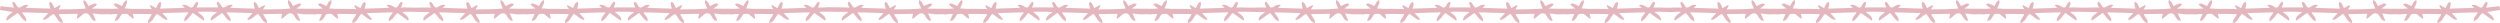 <svg xmlns="http://www.w3.org/2000/svg" width="1852.46" height="17.159" viewBox="0 0 1852.46 17.159">
  <g id="Group_554" data-name="Group 554" transform="translate(0 -4478.511)">
    <g id="Group_551" data-name="Group 551">
      <g id="Group_549" data-name="Group 549" transform="translate(294.704 4451.819) rotate(90)">
        <g id="Group_547" data-name="Group 547" transform="translate(26.692 -12.756)">
          <path id="Path_662" data-name="Path 662" d="M37.325,62.037c-.027-.535-.054-1.07-.078-1.6l-.1-.006c-.153-1.465-.3-2.958-.463-4.5,1.883.847,3.507,1.579,5.287,2.376.4-2.052-.859-2.657-1.8-3.424a9.8,9.8,0,0,0-1.543-.933c-2.433-1.319-2.768-3.686-.857-5.844.972-1.093,1.868-2.257,2.8-3.386l-.449-.609c-.974.23-1.95.458-3.183.747.063-4.662.128-9.287.195-14.028,2.457.589,3.86,3.065,6.712,2.787-1.033-3.731-4.758-4.331-6.848-6.646,1.265-2.622,3.937-4.4,4.444-7.361-.213-.2-.422-.393-.634-.59-1.362,1.218-2.724,2.434-4.441,3.971-.185-6.528-.363-12.807-.55-19.346,2.393.918,3.653,3.519,6.642,2.937-1.2-3.031-4.2-4.091-6.18-6.329l5.688-7.906c-.2-.156-.405-.317-.607-.477-2.855.177-3.863,2.813-5.82,4.859-.51-3.351.44-18.964,0-22.021a9.12,9.12,0,0,0-2.328,0c.017,3.414-1.235,19.454-.858,22.884a25.71,25.71,0,0,0-3.009-1.152c-.4-.1-.908.251-1.368.4.177.4.246.927.547,1.182A14.442,14.442,0,0,0,30.842-.391c1.489.832,1.914,1.7.88,3.35C30.822,4.4,29.785,6,30.48,8.31l2.028-2c.2,6.166.386,12.126.584,18.294a26.2,26.2,0,0,0-3.3-.847,4.944,4.944,0,0,0-1.767.464c.373.554.628,1.3,1.143,1.624a35.086,35.086,0,0,0,3.56,1.751l-2.274,4.072.659.513c.736-.451,1.472-.9,2.55-1.568-.081,6.783-.023,13.354-.666,20.251a41.9,41.9,0,0,0-4.215-1.727,6.055,6.055,0,0,0-2.093.157A7.4,7.4,0,0,0,28,51.027a31.042,31.042,0,0,0,3.228,1.819,36.659,36.659,0,0,0-1.893,4.109c-.2.615.2,1.427.328,2.154a9.241,9.241,0,0,0,1.573-1.188,26.62,26.62,0,0,0,1.749-2.631c.381,3.436,1.16,11.581,1.512,14.762" transform="translate(-26.692 12.756)" fill="#e4b6be"/>
          <path id="Path_663" data-name="Path 663" d="M36.69,140.681c-.111.915.736,26.437.635,27.363-.027.535-.054,1.07-.078,1.6l-.1.007c-.153,1.465-.3,2.958-.463,4.5,1.883-.847,3.507-1.579,5.287-2.376.4,2.052-.859,2.657-1.8,3.424a9.8,9.8,0,0,1-1.543.933c-2.433,1.319-2.768,3.687-.857,5.844.972,1.093,1.868,2.257,2.8,3.386l-.449.609c-.974-.23-1.95-.458-3.183-.747.063,4.662.128,9.287.195,14.028,2.457-.589,3.86-3.065,6.712-2.787C42.817,200.2,39.093,200.8,37,203.116c1.265,2.622,3.937,4.4,4.444,7.361-.213.2-.422.394-.634.589-1.362-1.216-2.724-2.433-4.441-3.97-.185,6.527-.363,12.807-.55,19.345,2.393-.918,3.653-3.519,6.642-2.937-1.2,3.031-4.2,4.091-6.18,6.33l5.688,7.905c-.2.157-.405.318-.607.477-2.855-.177-3.863-2.813-5.82-4.859-.51,3.351-.987,6.423-1.428,9.48-.964-.046-.747,6.85-1.688,6.605.389-3.219-.448-13.519-.07-16.949a25.756,25.756,0,0,1-3.009,1.152c-.4.1-.908-.251-1.368-.4.177-.4.246-.927.547-1.182a14.459,14.459,0,0,1,2.312-1.593c1.489-.832,1.914-1.7.88-3.35-.9-1.436-1.938-3.039-1.243-5.351l2.028,2c.2-6.167.386-12.126.584-18.294a26.25,26.25,0,0,1-3.3.847,4.938,4.938,0,0,1-1.767-.464c.373-.554.628-1.3,1.143-1.624a35.022,35.022,0,0,1,3.56-1.751l-2.274-4.072.659-.513c.736.451,1.472.9,2.55,1.567-.081-6.783-.023-13.354-.666-20.251a41.762,41.762,0,0,1-4.215,1.727,6.055,6.055,0,0,1-2.093-.157A7.393,7.393,0,0,1,28,179.054a30.988,30.988,0,0,1,3.228-1.82,36.655,36.655,0,0,1-1.893-4.109c-.2-.616.2-1.427.328-2.154a9.256,9.256,0,0,1,1.573,1.188,26.633,26.633,0,0,1,1.749,2.631c.381-3.436.114-42.082.466-45.264" transform="translate(-26.692 -86.848)" fill="#e4b6be"/>
        </g>
        <g id="Group_548" data-name="Group 548" transform="translate(26.692 132.481)">
          <path id="Path_664" data-name="Path 664" d="M37.325,552.461c-.027-.535-.054-1.07-.078-1.6l-.1-.006c-.153-1.464-.3-2.958-.463-4.5,1.883.847,3.507,1.58,5.287,2.376.4-2.051-.859-2.656-1.8-3.424a9.8,9.8,0,0,0-1.543-.933c-2.433-1.319-2.768-3.686-.857-5.844.972-1.093,1.868-2.258,2.8-3.386l-.449-.609c-.974.23-1.95.458-3.183.747.063-4.662.128-9.287.195-14.028,2.457.59,3.86,3.065,6.712,2.787-1.033-3.731-4.758-4.331-6.848-6.647,1.265-2.622,3.937-4.4,4.444-7.361-.213-.2-.422-.394-.634-.589-1.362,1.217-2.724,2.433-4.441,3.971-.185-6.527-.363-12.807-.55-19.345,2.393.918,3.653,3.519,6.642,2.937-1.2-3.031-4.2-4.091-6.18-6.329l5.688-7.906c-.2-.157-.405-.317-.607-.476-2.855.177-3.863,2.813-5.82,4.859-.51-3.351.166-12.656-.275-15.714a14.46,14.46,0,0,0-2.911.407c.389,3.219-.377,12.741,0,16.17a25.825,25.825,0,0,0-3.009-1.152c-.4-.1-.908.251-1.368.4.177.4.246.926.547,1.182a14.439,14.439,0,0,0,2.312,1.593c1.489.832,1.914,1.7.88,3.35-.9,1.437-1.938,3.039-1.243,5.351l2.028-2c.2,6.167.386,12.126.584,18.294a26.14,26.14,0,0,0-3.3-.847,4.937,4.937,0,0,0-1.767.463c.373.554.628,1.3,1.143,1.624a35.134,35.134,0,0,0,3.56,1.751l-2.274,4.072.659.513c.736-.451,1.472-.9,2.55-1.567-.081,6.782-.023,13.354-.666,20.251a41.693,41.693,0,0,0-4.215-1.727,6.062,6.062,0,0,0-2.093.157A7.4,7.4,0,0,0,28,541.451a30.991,30.991,0,0,0,3.228,1.82,36.606,36.606,0,0,0-1.893,4.109c-.2.615.2,1.427.328,2.153a9.222,9.222,0,0,0,1.573-1.187,26.662,26.662,0,0,0,1.749-2.631c.381,3.436,1.16,11.581,1.512,14.762" transform="translate(-26.692 -471.435)" fill="#e4b6be"/>
          <path id="Path_665" data-name="Path 665" d="M36.69,645.654c-.111.915.736,26.436.635,27.363-.027.535-.054,1.07-.078,1.6l-.1.006c-.153,1.465-.3,2.958-.463,4.5,1.883-.847,3.507-1.579,5.287-2.375.4,2.051-.859,2.656-1.8,3.424a9.807,9.807,0,0,1-1.543.933c-2.433,1.319-2.768,3.686-.857,5.844.972,1.093,1.868,2.258,2.8,3.386l-.449.609c-.974-.23-1.95-.458-3.183-.747.063,4.662.128,9.287.195,14.029,2.457-.589,3.86-3.065,6.712-2.787-1.033,3.731-4.758,4.331-6.848,6.647,1.265,2.621,3.937,4.4,4.444,7.36-.213.2-.422.394-.634.589-1.362-1.217-2.724-2.433-4.441-3.971-.185,6.527-.363,12.807-.55,19.346,2.393-.918,3.653-3.52,6.642-2.937-1.2,3.031-4.2,4.091-6.18,6.329l5.688,7.906c-.2.157-.405.317-.607.477-2.855-.177-3.863-2.813-5.82-4.859-.51,3.351-.987,6.423-1.428,9.481a14.11,14.11,0,0,1-2.866-.445c.389-3.219.731-6.47,1.108-9.9a25.653,25.653,0,0,1-3.009,1.152c-.4.1-.908-.251-1.368-.4.177-.4.246-.926.547-1.182a14.459,14.459,0,0,1,2.312-1.593c1.489-.832,1.914-1.7.88-3.35-.9-1.436-1.938-3.039-1.243-5.351l2.028,2c.2-6.166.386-12.126.584-18.293a26.191,26.191,0,0,1-3.3.847,4.944,4.944,0,0,1-1.767-.464c.373-.554.628-1.3,1.143-1.624a35.1,35.1,0,0,1,3.56-1.751l-2.274-4.072.659-.513c.736.451,1.472.9,2.55,1.567-.081-6.782-.023-13.354-.666-20.251a41.765,41.765,0,0,1-4.215,1.727,6.055,6.055,0,0,1-2.093-.157A7.407,7.407,0,0,1,28,684.026a31.035,31.035,0,0,1,3.228-1.819,36.661,36.661,0,0,1-1.893-4.109c-.2-.615.2-1.427.328-2.154a9.253,9.253,0,0,1,1.573,1.187,26.78,26.78,0,0,1,1.749,2.631c.381-3.436.114-42.081.466-45.263" transform="translate(-26.692 -585.587)" fill="#e4b6be"/>
        </g>
      </g>
      <g id="Group_550" data-name="Group 550" transform="translate(603.704 4451.819) rotate(90)">
        <g id="Group_547-2" data-name="Group 547" transform="translate(26.692 -12.756)">
          <path id="Path_662-2" data-name="Path 662" d="M37.325,62.037c-.027-.535-.054-1.07-.078-1.6l-.1-.006c-.153-1.465-.3-2.958-.463-4.5,1.883.847,3.507,1.579,5.287,2.376.4-2.052-.859-2.657-1.8-3.424a9.8,9.8,0,0,0-1.543-.933c-2.433-1.319-2.768-3.686-.857-5.844.972-1.093,1.868-2.257,2.8-3.386l-.449-.609c-.974.23-1.95.458-3.183.747.063-4.662.128-9.287.195-14.028,2.457.589,3.86,3.065,6.712,2.787-1.033-3.731-4.758-4.331-6.848-6.646,1.265-2.622,3.937-4.4,4.444-7.361-.213-.2-.422-.393-.634-.59-1.362,1.218-2.724,2.434-4.441,3.971-.185-6.528-.363-12.807-.55-19.346,2.393.918,3.653,3.519,6.642,2.937-1.2-3.031-4.2-4.091-6.18-6.329l5.688-7.906c-.2-.156-.405-.317-.607-.477-2.855.177-3.863,2.813-5.82,4.859-.51-3.351.1-17.433-.338-20.49-.964.046-1.578-2.775-2.518-2.531.156,1.294-.189,4.634-.329,8.94-.186,5.686-.225,12.893,0,14.944a25.71,25.71,0,0,0-3.009-1.152c-.4-.1-.908.251-1.368.4.177.4.246.927.547,1.182A14.442,14.442,0,0,0,30.842-.391c1.489.832,1.914,1.7.88,3.35C30.822,4.4,29.785,6,30.48,8.31l2.028-2c.2,6.166.386,12.126.584,18.294a26.2,26.2,0,0,0-3.3-.847,4.944,4.944,0,0,0-1.767.464c.373.554.628,1.3,1.143,1.624a35.086,35.086,0,0,0,3.56,1.751l-2.274,4.072.659.513c.736-.451,1.472-.9,2.55-1.568-.081,6.783-.023,13.354-.666,20.251a41.9,41.9,0,0,0-4.215-1.727,6.055,6.055,0,0,0-2.093.157A7.4,7.4,0,0,0,28,51.027a31.042,31.042,0,0,0,3.228,1.819,36.659,36.659,0,0,0-1.893,4.109c-.2.615.2,1.427.328,2.154a9.241,9.241,0,0,0,1.573-1.188,26.62,26.62,0,0,0,1.749-2.631c.381,3.436,1.16,11.581,1.512,14.762" transform="translate(-26.692 12.756)" fill="#e4b6be"/>
          <path id="Path_663-2" data-name="Path 663" d="M36.69,140.681c-.111.915.736,26.437.635,27.363-.027.535-.054,1.07-.078,1.6l-.1.007c-.153,1.465-.3,2.958-.463,4.5,1.883-.847,3.507-1.579,5.287-2.376.4,2.052-.859,2.657-1.8,3.424a9.8,9.8,0,0,1-1.543.933c-2.433,1.319-2.768,3.687-.857,5.844.972,1.093,1.868,2.257,2.8,3.386l-.449.609c-.974-.23-1.95-.458-3.183-.747.063,4.662.128,9.287.195,14.028,2.457-.589,3.86-3.065,6.712-2.787C42.817,200.2,39.093,200.8,37,203.116c1.265,2.622,3.937,4.4,4.444,7.361-.213.2-.422.394-.634.589-1.362-1.216-2.724-2.433-4.441-3.97-.185,6.527-.363,12.807-.55,19.345,2.393-.918,3.653-3.519,6.642-2.937-1.2,3.031-4.2,4.091-6.18,6.33l5.688,7.905c-.2.157-.405.318-.607.477-2.855-.177-3.863-2.813-5.82-4.859-.51,3.351-.987,6.423-1.428,9.48-.964-.046-.747,6.85-1.688,6.605.389-3.219-.448-13.519-.07-16.949a25.756,25.756,0,0,1-3.009,1.152c-.4.1-.908-.251-1.368-.4.177-.4.246-.927.547-1.182a14.459,14.459,0,0,1,2.312-1.593c1.489-.832,1.914-1.7.88-3.35-.9-1.436-1.938-3.039-1.243-5.351l2.028,2c.2-6.167.386-12.126.584-18.294a26.25,26.25,0,0,1-3.3.847,4.938,4.938,0,0,1-1.767-.464c.373-.554.628-1.3,1.143-1.624a35.022,35.022,0,0,1,3.56-1.751l-2.274-4.072.659-.513c.736.451,1.472.9,2.55,1.567-.081-6.783-.023-13.354-.666-20.251a41.762,41.762,0,0,1-4.215,1.727,6.055,6.055,0,0,1-2.093-.157A7.393,7.393,0,0,1,28,179.054a30.988,30.988,0,0,1,3.228-1.82,36.655,36.655,0,0,1-1.893-4.109c-.2-.616.2-1.427.328-2.154a9.256,9.256,0,0,1,1.573,1.188,26.633,26.633,0,0,1,1.749,2.631c.381-3.436.114-42.082.466-45.264" transform="translate(-26.692 -86.848)" fill="#e4b6be"/>
        </g>
        <g id="Group_548-2" data-name="Group 548" transform="translate(26.692 132.481)">
          <path id="Path_664-2" data-name="Path 664" d="M37.325,552.461c-.027-.535-.054-1.07-.078-1.6l-.1-.006c-.153-1.464-.3-2.958-.463-4.5,1.883.847,3.507,1.58,5.287,2.376.4-2.051-.859-2.656-1.8-3.424a9.8,9.8,0,0,0-1.543-.933c-2.433-1.319-2.768-3.686-.857-5.844.972-1.093,1.868-2.258,2.8-3.386l-.449-.609c-.974.23-1.95.458-3.183.747.063-4.662.128-9.287.195-14.028,2.457.59,3.86,3.065,6.712,2.787-1.033-3.731-4.758-4.331-6.848-6.647,1.265-2.622,3.937-4.4,4.444-7.361-.213-.2-.422-.394-.634-.589-1.362,1.217-2.724,2.433-4.441,3.971-.185-6.527-.363-12.807-.55-19.345,2.393.918,3.653,3.519,6.642,2.937-1.2-3.031-4.2-4.091-6.18-6.329l5.688-7.906c-.2-.157-.405-.317-.607-.476-2.855.177-3.863,2.813-5.82,4.859-.51-3.351.166-12.656-.275-15.714a14.46,14.46,0,0,0-2.911.407c.389,3.219-.377,12.741,0,16.17a25.825,25.825,0,0,0-3.009-1.152c-.4-.1-.908.251-1.368.4.177.4.246.926.547,1.182a14.439,14.439,0,0,0,2.312,1.593c1.489.832,1.914,1.7.88,3.35-.9,1.437-1.938,3.039-1.243,5.351l2.028-2c.2,6.167.386,12.126.584,18.294a26.14,26.14,0,0,0-3.3-.847,4.937,4.937,0,0,0-1.767.463c.373.554.628,1.3,1.143,1.624a35.134,35.134,0,0,0,3.56,1.751l-2.274,4.072.659.513c.736-.451,1.472-.9,2.55-1.567-.081,6.782-.023,13.354-.666,20.251a41.693,41.693,0,0,0-4.215-1.727,6.062,6.062,0,0,0-2.093.157A7.4,7.4,0,0,0,28,541.451a30.991,30.991,0,0,0,3.228,1.82,36.606,36.606,0,0,0-1.893,4.109c-.2.615.2,1.427.328,2.153a9.222,9.222,0,0,0,1.573-1.187,26.662,26.662,0,0,0,1.749-2.631c.381,3.436,1.16,11.581,1.512,14.762" transform="translate(-26.692 -471.435)" fill="#e4b6be"/>
          <path id="Path_665-2" data-name="Path 665" d="M36.69,645.654c-.111.915.736,26.436.635,27.363-.027.535-.054,1.07-.078,1.6l-.1.006c-.153,1.465-.3,2.958-.463,4.5,1.883-.847,3.507-1.579,5.287-2.375.4,2.051-.859,2.656-1.8,3.424a9.807,9.807,0,0,1-1.543.933c-2.433,1.319-2.768,3.686-.857,5.844.972,1.093,1.868,2.258,2.8,3.386l-.449.609c-.974-.23-1.95-.458-3.183-.747.063,4.662.128,9.287.195,14.029,2.457-.589,3.86-3.065,6.712-2.787-1.033,3.731-4.758,4.331-6.848,6.647,1.265,2.621,3.937,4.4,4.444,7.36-.213.2-.422.394-.634.589-1.362-1.217-2.724-2.433-4.441-3.971-.185,6.527-.363,12.807-.55,19.346,2.393-.918,3.653-3.52,6.642-2.937-1.2,3.031-4.2,4.091-6.18,6.329l5.688,7.906c-.2.157-.405.317-.607.477-2.855-.177-3.863-2.813-5.82-4.859-.51,3.351-.987,6.423-1.428,9.481-.964-.047-.818,10.245-1.758,10,.389-3.219-.377-16.916,0-20.345a25.653,25.653,0,0,1-3.009,1.152c-.4.1-.908-.251-1.368-.4.177-.4.246-.926.547-1.182a14.459,14.459,0,0,1,2.312-1.593c1.489-.832,1.914-1.7.88-3.35-.9-1.436-1.938-3.039-1.243-5.351l2.028,2c.2-6.166.386-12.126.584-18.293a26.191,26.191,0,0,1-3.3.847,4.944,4.944,0,0,1-1.767-.464c.373-.554.628-1.3,1.143-1.624a35.1,35.1,0,0,1,3.56-1.751l-2.274-4.072.659-.513c.736.451,1.472.9,2.55,1.567-.081-6.782-.023-13.354-.666-20.251a41.765,41.765,0,0,1-4.215,1.727,6.055,6.055,0,0,1-2.093-.157A7.407,7.407,0,0,1,28,684.026a31.035,31.035,0,0,1,3.228-1.819,36.661,36.661,0,0,1-1.893-4.109c-.2-.615.2-1.427.328-2.154a9.253,9.253,0,0,1,1.573,1.187,26.78,26.78,0,0,1,1.749,2.631c.381-3.436.114-42.081.466-45.263" transform="translate(-26.692 -585.587)" fill="#e4b6be"/>
        </g>
      </g>
    </g>
    <g id="Group_552" data-name="Group 552" transform="translate(619)">
      <g id="Group_549-2" data-name="Group 549" transform="translate(294.704 4451.819) rotate(90)">
        <g id="Group_547-3" data-name="Group 547" transform="translate(26.692 -12.756)">
          <path id="Path_662-3" data-name="Path 662" d="M37.325,62.037c-.027-.535-.054-1.07-.078-1.6l-.1-.006c-.153-1.465-.3-2.958-.463-4.5,1.883.847,3.507,1.579,5.287,2.376.4-2.052-.859-2.657-1.8-3.424a9.8,9.8,0,0,0-1.543-.933c-2.433-1.319-2.768-3.686-.857-5.844.972-1.093,1.868-2.257,2.8-3.386l-.449-.609c-.974.23-1.95.458-3.183.747.063-4.662.128-9.287.195-14.028,2.457.589,3.86,3.065,6.712,2.787-1.033-3.731-4.758-4.331-6.848-6.646,1.265-2.622,3.937-4.4,4.444-7.361-.213-.2-.422-.393-.634-.59-1.362,1.218-2.724,2.434-4.441,3.971-.185-6.528-.363-12.807-.55-19.346,2.393.918,3.653,3.519,6.642,2.937-1.2-3.031-4.2-4.091-6.18-6.329l5.688-7.906c-.2-.156-.405-.317-.607-.477-2.855.177-3.863,2.813-5.82,4.859-.51-3.351.44-18.964,0-22.021a9.12,9.12,0,0,0-2.328,0c.017,3.414-1.235,19.454-.858,22.884a25.71,25.71,0,0,0-3.009-1.152c-.4-.1-.908.251-1.368.4.177.4.246.927.547,1.182A14.442,14.442,0,0,0,30.842-.391c1.489.832,1.914,1.7.88,3.35C30.822,4.4,29.785,6,30.48,8.31l2.028-2c.2,6.166.386,12.126.584,18.294a26.2,26.2,0,0,0-3.3-.847,4.944,4.944,0,0,0-1.767.464c.373.554.628,1.3,1.143,1.624a35.086,35.086,0,0,0,3.56,1.751l-2.274,4.072.659.513c.736-.451,1.472-.9,2.55-1.568-.081,6.783-.023,13.354-.666,20.251a41.9,41.9,0,0,0-4.215-1.727,6.055,6.055,0,0,0-2.093.157A7.4,7.4,0,0,0,28,51.027a31.042,31.042,0,0,0,3.228,1.819,36.659,36.659,0,0,0-1.893,4.109c-.2.615.2,1.427.328,2.154a9.241,9.241,0,0,0,1.573-1.188,26.62,26.62,0,0,0,1.749-2.631c.381,3.436,1.16,11.581,1.512,14.762" transform="translate(-26.692 12.756)" fill="#e4b6be"/>
          <path id="Path_663-3" data-name="Path 663" d="M36.69,140.681c-.111.915.736,26.437.635,27.363-.027.535-.054,1.07-.078,1.6l-.1.007c-.153,1.465-.3,2.958-.463,4.5,1.883-.847,3.507-1.579,5.287-2.376.4,2.052-.859,2.657-1.8,3.424a9.8,9.8,0,0,1-1.543.933c-2.433,1.319-2.768,3.687-.857,5.844.972,1.093,1.868,2.257,2.8,3.386l-.449.609c-.974-.23-1.95-.458-3.183-.747.063,4.662.128,9.287.195,14.028,2.457-.589,3.86-3.065,6.712-2.787C42.817,200.2,39.093,200.8,37,203.116c1.265,2.622,3.937,4.4,4.444,7.361-.213.2-.422.394-.634.589-1.362-1.216-2.724-2.433-4.441-3.97-.185,6.527-.363,12.807-.55,19.345,2.393-.918,3.653-3.519,6.642-2.937-1.2,3.031-4.2,4.091-6.18,6.33l5.688,7.905c-.2.157-.405.318-.607.477-2.855-.177-3.863-2.813-5.82-4.859-.51,3.351-.987,6.423-1.428,9.48-.964-.046-.747,6.85-1.688,6.605.389-3.219-.448-13.519-.07-16.949a25.756,25.756,0,0,1-3.009,1.152c-.4.1-.908-.251-1.368-.4.177-.4.246-.927.547-1.182a14.459,14.459,0,0,1,2.312-1.593c1.489-.832,1.914-1.7.88-3.35-.9-1.436-1.938-3.039-1.243-5.351l2.028,2c.2-6.167.386-12.126.584-18.294a26.25,26.25,0,0,1-3.3.847,4.938,4.938,0,0,1-1.767-.464c.373-.554.628-1.3,1.143-1.624a35.022,35.022,0,0,1,3.56-1.751l-2.274-4.072.659-.513c.736.451,1.472.9,2.55,1.567-.081-6.783-.023-13.354-.666-20.251a41.762,41.762,0,0,1-4.215,1.727,6.055,6.055,0,0,1-2.093-.157A7.393,7.393,0,0,1,28,179.054a30.988,30.988,0,0,1,3.228-1.82,36.655,36.655,0,0,1-1.893-4.109c-.2-.616.2-1.427.328-2.154a9.256,9.256,0,0,1,1.573,1.188,26.633,26.633,0,0,1,1.749,2.631c.381-3.436.114-42.082.466-45.264" transform="translate(-26.692 -86.848)" fill="#e4b6be"/>
        </g>
        <g id="Group_548-3" data-name="Group 548" transform="translate(26.692 132.481)">
          <path id="Path_664-3" data-name="Path 664" d="M37.325,552.461c-.027-.535-.054-1.07-.078-1.6l-.1-.006c-.153-1.464-.3-2.958-.463-4.5,1.883.847,3.507,1.58,5.287,2.376.4-2.051-.859-2.656-1.8-3.424a9.8,9.8,0,0,0-1.543-.933c-2.433-1.319-2.768-3.686-.857-5.844.972-1.093,1.868-2.258,2.8-3.386l-.449-.609c-.974.23-1.95.458-3.183.747.063-4.662.128-9.287.195-14.028,2.457.59,3.86,3.065,6.712,2.787-1.033-3.731-4.758-4.331-6.848-6.647,1.265-2.622,3.937-4.4,4.444-7.361-.213-.2-.422-.394-.634-.589-1.362,1.217-2.724,2.433-4.441,3.971-.185-6.527-.363-12.807-.55-19.345,2.393.918,3.653,3.519,6.642,2.937-1.2-3.031-4.2-4.091-6.18-6.329l5.688-7.906c-.2-.157-.405-.317-.607-.476-2.855.177-3.863,2.813-5.82,4.859-.51-3.351.166-12.656-.275-15.714a14.46,14.46,0,0,0-2.911.407c.389,3.219-.377,12.741,0,16.17a25.825,25.825,0,0,0-3.009-1.152c-.4-.1-.908.251-1.368.4.177.4.246.926.547,1.182a14.439,14.439,0,0,0,2.312,1.593c1.489.832,1.914,1.7.88,3.35-.9,1.437-1.938,3.039-1.243,5.351l2.028-2c.2,6.167.386,12.126.584,18.294a26.14,26.14,0,0,0-3.3-.847,4.937,4.937,0,0,0-1.767.463c.373.554.628,1.3,1.143,1.624a35.134,35.134,0,0,0,3.56,1.751l-2.274,4.072.659.513c.736-.451,1.472-.9,2.55-1.567-.081,6.782-.023,13.354-.666,20.251a41.693,41.693,0,0,0-4.215-1.727,6.062,6.062,0,0,0-2.093.157A7.4,7.4,0,0,0,28,541.451a30.991,30.991,0,0,0,3.228,1.82,36.606,36.606,0,0,0-1.893,4.109c-.2.615.2,1.427.328,2.153a9.222,9.222,0,0,0,1.573-1.187,26.662,26.662,0,0,0,1.749-2.631c.381,3.436,1.16,11.581,1.512,14.762" transform="translate(-26.692 -471.435)" fill="#e4b6be"/>
          <path id="Path_665-3" data-name="Path 665" d="M36.69,645.654c-.111.915.736,26.436.635,27.363-.027.535-.054,1.07-.078,1.6l-.1.006c-.153,1.465-.3,2.958-.463,4.5,1.883-.847,3.507-1.579,5.287-2.375.4,2.051-.859,2.656-1.8,3.424a9.807,9.807,0,0,1-1.543.933c-2.433,1.319-2.768,3.686-.857,5.844.972,1.093,1.868,2.258,2.8,3.386l-.449.609c-.974-.23-1.95-.458-3.183-.747.063,4.662.128,9.287.195,14.029,2.457-.589,3.86-3.065,6.712-2.787-1.033,3.731-4.758,4.331-6.848,6.647,1.265,2.621,3.937,4.4,4.444,7.36-.213.2-.422.394-.634.589-1.362-1.217-2.724-2.433-4.441-3.971-.185,6.527-.363,12.807-.55,19.346,2.393-.918,3.653-3.52,6.642-2.937-1.2,3.031-4.2,4.091-6.18,6.329l5.688,7.906c-.2.157-.405.317-.607.477-2.855-.177-3.863-2.813-5.82-4.859-.51,3.351-.184,9.743-.624,12.8-.964-.047-1.864,3.22-2.8,2.976.389-3.219-.134-13.211.243-16.64a25.653,25.653,0,0,1-3.009,1.152c-.4.1-.908-.251-1.368-.4.177-.4.246-.926.547-1.182a14.459,14.459,0,0,1,2.312-1.593c1.489-.832,1.914-1.7.88-3.35-.9-1.436-1.938-3.039-1.243-5.351l2.028,2c.2-6.166.386-12.126.584-18.293a26.191,26.191,0,0,1-3.3.847,4.944,4.944,0,0,1-1.767-.464c.373-.554.628-1.3,1.143-1.624a35.1,35.1,0,0,1,3.56-1.751l-2.274-4.072.659-.513c.736.451,1.472.9,2.55,1.567-.081-6.782-.023-13.354-.666-20.251a41.765,41.765,0,0,1-4.215,1.727,6.055,6.055,0,0,1-2.093-.157A7.407,7.407,0,0,1,28,684.026a31.035,31.035,0,0,1,3.228-1.819,36.661,36.661,0,0,1-1.893-4.109c-.2-.615.2-1.427.328-2.154a9.253,9.253,0,0,1,1.573,1.187,26.78,26.78,0,0,1,1.749,2.631c.381-3.436.114-42.081.466-45.263" transform="translate(-26.692 -585.587)" fill="#e4b6be"/>
        </g>
      </g>
      <g id="Group_550-2" data-name="Group 550" transform="translate(603.704 4451.819) rotate(90)">
        <g id="Group_547-4" data-name="Group 547" transform="translate(26.692 -12.756)">
          <path id="Path_662-4" data-name="Path 662" d="M37.325,62.037c-.027-.535-.054-1.07-.078-1.6l-.1-.006c-.153-1.465-.3-2.958-.463-4.5,1.883.847,3.507,1.579,5.287,2.376.4-2.052-.859-2.657-1.8-3.424a9.8,9.8,0,0,0-1.543-.933c-2.433-1.319-2.768-3.686-.857-5.844.972-1.093,1.868-2.257,2.8-3.386l-.449-.609c-.974.23-1.95.458-3.183.747.063-4.662.128-9.287.195-14.028,2.457.589,3.86,3.065,6.712,2.787-1.033-3.731-4.758-4.331-6.848-6.646,1.265-2.622,3.937-4.4,4.444-7.361-.213-.2-.422-.393-.634-.59-1.362,1.218-2.724,2.434-4.441,3.971-.185-6.528-.363-12.807-.55-19.346,2.393.918,3.653,3.519,6.642,2.937-1.2-3.031-4.2-4.091-6.18-6.329l5.688-7.906c-.2-.156-.405-.317-.607-.477-2.855.177-3.863,2.813-5.82,4.859-.51-3.351.44-11.466,0-14.522a15.515,15.515,0,0,0-3.039,0c.389,3.219-.524,11.956-.147,15.386a25.71,25.71,0,0,0-3.009-1.152c-.4-.1-.908.251-1.368.4.177.4.246.927.547,1.182A14.442,14.442,0,0,0,30.842-.391c1.489.832,1.914,1.7.88,3.35C30.822,4.4,29.785,6,30.48,8.31l2.028-2c.2,6.166.386,12.126.584,18.294a26.2,26.2,0,0,0-3.3-.847,4.944,4.944,0,0,0-1.767.464c.373.554.628,1.3,1.143,1.624a35.086,35.086,0,0,0,3.56,1.751l-2.274,4.072.659.513c.736-.451,1.472-.9,2.55-1.568-.081,6.783-.023,13.354-.666,20.251a41.9,41.9,0,0,0-4.215-1.727,6.055,6.055,0,0,0-2.093.157A7.4,7.4,0,0,0,28,51.027a31.042,31.042,0,0,0,3.228,1.819,36.659,36.659,0,0,0-1.893,4.109c-.2.615.2,1.427.328,2.154a9.241,9.241,0,0,0,1.573-1.188,26.62,26.62,0,0,0,1.749-2.631c.381,3.436,1.16,11.581,1.512,14.762" transform="translate(-26.692 12.756)" fill="#e4b6be"/>
          <path id="Path_663-4" data-name="Path 663" d="M36.69,140.681c-.111.915.736,26.437.635,27.363-.027.535-.054,1.07-.078,1.6l-.1.007c-.153,1.465-.3,2.958-.463,4.5,1.883-.847,3.507-1.579,5.287-2.376.4,2.052-.859,2.657-1.8,3.424a9.8,9.8,0,0,1-1.543.933c-2.433,1.319-2.768,3.687-.857,5.844.972,1.093,1.868,2.257,2.8,3.386l-.449.609c-.974-.23-1.95-.458-3.183-.747.063,4.662.128,9.287.195,14.028,2.457-.589,3.86-3.065,6.712-2.787C42.817,200.2,39.093,200.8,37,203.116c1.265,2.622,3.937,4.4,4.444,7.361-.213.2-.422.394-.634.589-1.362-1.216-2.724-2.433-4.441-3.97-.185,6.527-.363,12.807-.55,19.345,2.393-.918,3.653-3.519,6.642-2.937-1.2,3.031-4.2,4.091-6.18,6.33l5.688,7.905c-.2.157-.405.318-.607.477-2.855-.177-3.863-2.813-5.82-4.859-.51,3.351-.987,6.423-1.428,9.48-.964-.046-.747,6.85-1.688,6.605.389-3.219-.448-13.519-.07-16.949a25.756,25.756,0,0,1-3.009,1.152c-.4.1-.908-.251-1.368-.4.177-.4.246-.927.547-1.182a14.459,14.459,0,0,1,2.312-1.593c1.489-.832,1.914-1.7.88-3.35-.9-1.436-1.938-3.039-1.243-5.351l2.028,2c.2-6.167.386-12.126.584-18.294a26.25,26.25,0,0,1-3.3.847,4.938,4.938,0,0,1-1.767-.464c.373-.554.628-1.3,1.143-1.624a35.022,35.022,0,0,1,3.56-1.751l-2.274-4.072.659-.513c.736.451,1.472.9,2.55,1.567-.081-6.783-.023-13.354-.666-20.251a41.762,41.762,0,0,1-4.215,1.727,6.055,6.055,0,0,1-2.093-.157A7.393,7.393,0,0,1,28,179.054a30.988,30.988,0,0,1,3.228-1.82,36.655,36.655,0,0,1-1.893-4.109c-.2-.616.2-1.427.328-2.154a9.256,9.256,0,0,1,1.573,1.188,26.633,26.633,0,0,1,1.749,2.631c.381-3.436.114-42.082.466-45.264" transform="translate(-26.692 -86.848)" fill="#e4b6be"/>
        </g>
        <g id="Group_548-4" data-name="Group 548" transform="translate(26.692 132.481)">
          <path id="Path_664-4" data-name="Path 664" d="M37.325,552.461c-.027-.535-.054-1.07-.078-1.6l-.1-.006c-.153-1.464-.3-2.958-.463-4.5,1.883.847,3.507,1.58,5.287,2.376.4-2.051-.859-2.656-1.8-3.424a9.8,9.8,0,0,0-1.543-.933c-2.433-1.319-2.768-3.686-.857-5.844.972-1.093,1.868-2.258,2.8-3.386l-.449-.609c-.974.23-1.95.458-3.183.747.063-4.662.128-9.287.195-14.028,2.457.59,3.86,3.065,6.712,2.787-1.033-3.731-4.758-4.331-6.848-6.647,1.265-2.622,3.937-4.4,4.444-7.361-.213-.2-.422-.394-.634-.589-1.362,1.217-2.724,2.433-4.441,3.971-.185-6.527-.363-12.807-.55-19.345,2.393.918,3.653,3.519,6.642,2.937-1.2-3.031-4.2-4.091-6.18-6.329l5.688-7.906c-.2-.157-.405-.317-.607-.476-2.855.177-3.863,2.813-5.82,4.859-.51-3.351.166-12.656-.275-15.714a14.46,14.46,0,0,0-2.911.407c.389,3.219-.377,12.741,0,16.17a25.825,25.825,0,0,0-3.009-1.152c-.4-.1-.908.251-1.368.4.177.4.246.926.547,1.182a14.439,14.439,0,0,0,2.312,1.593c1.489.832,1.914,1.7.88,3.35-.9,1.437-1.938,3.039-1.243,5.351l2.028-2c.2,6.167.386,12.126.584,18.294a26.14,26.14,0,0,0-3.3-.847,4.937,4.937,0,0,0-1.767.463c.373.554.628,1.3,1.143,1.624a35.134,35.134,0,0,0,3.56,1.751l-2.274,4.072.659.513c.736-.451,1.472-.9,2.55-1.567-.081,6.782-.023,13.354-.666,20.251a41.693,41.693,0,0,0-4.215-1.727,6.062,6.062,0,0,0-2.093.157A7.4,7.4,0,0,0,28,541.451a30.991,30.991,0,0,0,3.228,1.82,36.606,36.606,0,0,0-1.893,4.109c-.2.615.2,1.427.328,2.153a9.222,9.222,0,0,0,1.573-1.187,26.662,26.662,0,0,0,1.749-2.631c.381,3.436,1.16,11.581,1.512,14.762" transform="translate(-26.692 -471.435)" fill="#e4b6be"/>
          <path id="Path_665-4" data-name="Path 665" d="M36.69,645.654c-.111.915.736,26.436.635,27.363-.027.535-.054,1.07-.078,1.6l-.1.006c-.153,1.465-.3,2.958-.463,4.5,1.883-.847,3.507-1.579,5.287-2.375.4,2.051-.859,2.656-1.8,3.424a9.807,9.807,0,0,1-1.543.933c-2.433,1.319-2.768,3.686-.857,5.844.972,1.093,1.868,2.258,2.8,3.386l-.449.609c-.974-.23-1.95-.458-3.183-.747.063,4.662.128,9.287.195,14.029,2.457-.589,3.86-3.065,6.712-2.787-1.033,3.731-4.758,4.331-6.848,6.647,1.265,2.621,3.937,4.4,4.444,7.36-.213.2-.422.394-.634.589-1.362-1.217-2.724-2.433-4.441-3.971-.185,6.527-.363,12.807-.55,19.346,2.393-.918,3.653-3.52,6.642-2.937-1.2,3.031-4.2,4.091-6.18,6.329l5.688,7.906c-.2.157-.405.317-.607.477-2.855-.177-3.863-2.813-5.82-4.859-.51,3.351-.987,6.423-1.428,9.481-.964-.047-.818,10.245-1.758,10,.389-3.219-.377-16.916,0-20.345a25.653,25.653,0,0,1-3.009,1.152c-.4.1-.908-.251-1.368-.4.177-.4.246-.926.547-1.182a14.459,14.459,0,0,1,2.312-1.593c1.489-.832,1.914-1.7.88-3.35-.9-1.436-1.938-3.039-1.243-5.351l2.028,2c.2-6.166.386-12.126.584-18.293a26.191,26.191,0,0,1-3.3.847,4.944,4.944,0,0,1-1.767-.464c.373-.554.628-1.3,1.143-1.624a35.1,35.1,0,0,1,3.56-1.751l-2.274-4.072.659-.513c.736.451,1.472.9,2.55,1.567-.081-6.782-.023-13.354-.666-20.251a41.765,41.765,0,0,1-4.215,1.727,6.055,6.055,0,0,1-2.093-.157A7.407,7.407,0,0,1,28,684.026a31.035,31.035,0,0,1,3.228-1.819,36.661,36.661,0,0,1-1.893-4.109c-.2-.615.2-1.427.328-2.154a9.253,9.253,0,0,1,1.573,1.187,26.78,26.78,0,0,1,1.749,2.631c.381-3.436.114-42.081.466-45.263" transform="translate(-26.692 -585.587)" fill="#e4b6be"/>
        </g>
      </g>
    </g>
    <g id="Group_553" data-name="Group 553" transform="translate(1236)">
      <g id="Group_549-3" data-name="Group 549" transform="translate(294.704 4451.819) rotate(90)">
        <g id="Group_547-5" data-name="Group 547" transform="translate(26.692 -12.756)">
          <path id="Path_662-5" data-name="Path 662" d="M37.325,62.037c-.027-.535-.054-1.07-.078-1.6l-.1-.006c-.153-1.465-.3-2.958-.463-4.5,1.883.847,3.507,1.579,5.287,2.376.4-2.052-.859-2.657-1.8-3.424a9.8,9.8,0,0,0-1.543-.933c-2.433-1.319-2.768-3.686-.857-5.844.972-1.093,1.868-2.257,2.8-3.386l-.449-.609c-.974.23-1.95.458-3.183.747.063-4.662.128-9.287.195-14.028,2.457.589,3.86,3.065,6.712,2.787-1.033-3.731-4.758-4.331-6.848-6.646,1.265-2.622,3.937-4.4,4.444-7.361-.213-.2-.422-.393-.634-.59-1.362,1.218-2.724,2.434-4.441,3.971-.185-6.528-.363-12.807-.55-19.346,2.393.918,3.653,3.519,6.642,2.937-1.2-3.031-4.2-4.091-6.18-6.329l5.688-7.906c-.2-.156-.405-.317-.607-.477-2.855.177-3.863,2.813-5.82,4.859-.51-3.351.44-18.964,0-22.021a9.12,9.12,0,0,0-2.328,0c.017,3.414-1.235,19.454-.858,22.884a25.71,25.71,0,0,0-3.009-1.152c-.4-.1-.908.251-1.368.4.177.4.246.927.547,1.182A14.442,14.442,0,0,0,30.842-.391c1.489.832,1.914,1.7.88,3.35C30.822,4.4,29.785,6,30.48,8.31l2.028-2c.2,6.166.386,12.126.584,18.294a26.2,26.2,0,0,0-3.3-.847,4.944,4.944,0,0,0-1.767.464c.373.554.628,1.3,1.143,1.624a35.086,35.086,0,0,0,3.56,1.751l-2.274,4.072.659.513c.736-.451,1.472-.9,2.55-1.568-.081,6.783-.023,13.354-.666,20.251a41.9,41.9,0,0,0-4.215-1.727,6.055,6.055,0,0,0-2.093.157A7.4,7.4,0,0,0,28,51.027a31.042,31.042,0,0,0,3.228,1.819,36.659,36.659,0,0,0-1.893,4.109c-.2.615.2,1.427.328,2.154a9.241,9.241,0,0,0,1.573-1.188,26.62,26.62,0,0,0,1.749-2.631c.381,3.436,1.16,11.581,1.512,14.762" transform="translate(-26.692 12.756)" fill="#e4b6be"/>
          <path id="Path_663-5" data-name="Path 663" d="M36.69,140.681c-.111.915.736,26.437.635,27.363-.027.535-.054,1.07-.078,1.6l-.1.007c-.153,1.465-.3,2.958-.463,4.5,1.883-.847,3.507-1.579,5.287-2.376.4,2.052-.859,2.657-1.8,3.424a9.8,9.8,0,0,1-1.543.933c-2.433,1.319-2.768,3.687-.857,5.844.972,1.093,1.868,2.257,2.8,3.386l-.449.609c-.974-.23-1.95-.458-3.183-.747.063,4.662.128,9.287.195,14.028,2.457-.589,3.86-3.065,6.712-2.787C42.817,200.2,39.093,200.8,37,203.116c1.265,2.622,3.937,4.4,4.444,7.361-.213.2-.422.394-.634.589-1.362-1.216-2.724-2.433-4.441-3.97-.185,6.527-.363,12.807-.55,19.345,2.393-.918,3.653-3.519,6.642-2.937-1.2,3.031-4.2,4.091-6.18,6.33l5.688,7.905c-.2.157-.405.318-.607.477-2.855-.177-3.863-2.813-5.82-4.859-.51,3.351-.987,6.423-1.428,9.48-.964-.046-.747,6.85-1.688,6.605.389-3.219-.448-13.519-.07-16.949a25.756,25.756,0,0,1-3.009,1.152c-.4.1-.908-.251-1.368-.4.177-.4.246-.927.547-1.182a14.459,14.459,0,0,1,2.312-1.593c1.489-.832,1.914-1.7.88-3.35-.9-1.436-1.938-3.039-1.243-5.351l2.028,2c.2-6.167.386-12.126.584-18.294a26.25,26.25,0,0,1-3.3.847,4.938,4.938,0,0,1-1.767-.464c.373-.554.628-1.3,1.143-1.624a35.022,35.022,0,0,1,3.56-1.751l-2.274-4.072.659-.513c.736.451,1.472.9,2.55,1.567-.081-6.783-.023-13.354-.666-20.251a41.762,41.762,0,0,1-4.215,1.727,6.055,6.055,0,0,1-2.093-.157A7.393,7.393,0,0,1,28,179.054a30.988,30.988,0,0,1,3.228-1.82,36.655,36.655,0,0,1-1.893-4.109c-.2-.616.2-1.427.328-2.154a9.256,9.256,0,0,1,1.573,1.188,26.633,26.633,0,0,1,1.749,2.631c.381-3.436.114-42.082.466-45.264" transform="translate(-26.692 -86.848)" fill="#e4b6be"/>
        </g>
        <g id="Group_548-5" data-name="Group 548" transform="translate(26.692 132.481)">
          <path id="Path_664-5" data-name="Path 664" d="M37.325,552.461c-.027-.535-.054-1.07-.078-1.6l-.1-.006c-.153-1.464-.3-2.958-.463-4.5,1.883.847,3.507,1.58,5.287,2.376.4-2.051-.859-2.656-1.8-3.424a9.8,9.8,0,0,0-1.543-.933c-2.433-1.319-2.768-3.686-.857-5.844.972-1.093,1.868-2.258,2.8-3.386l-.449-.609c-.974.23-1.95.458-3.183.747.063-4.662.128-9.287.195-14.028,2.457.59,3.86,3.065,6.712,2.787-1.033-3.731-4.758-4.331-6.848-6.647,1.265-2.622,3.937-4.4,4.444-7.361-.213-.2-.422-.394-.634-.589-1.362,1.217-2.724,2.433-4.441,3.971-.185-6.527-.363-12.807-.55-19.345,2.393.918,3.653,3.519,6.642,2.937-1.2-3.031-4.2-4.091-6.18-6.329l5.688-7.906c-.2-.157-.405-.317-.607-.476-2.855.177-3.863,2.813-5.82,4.859-.51-3.351.166-12.656-.275-15.714a14.46,14.46,0,0,0-2.911.407c.389,3.219-.377,12.741,0,16.17a25.825,25.825,0,0,0-3.009-1.152c-.4-.1-.908.251-1.368.4.177.4.246.926.547,1.182a14.439,14.439,0,0,0,2.312,1.593c1.489.832,1.914,1.7.88,3.35-.9,1.437-1.938,3.039-1.243,5.351l2.028-2c.2,6.167.386,12.126.584,18.294a26.14,26.14,0,0,0-3.3-.847,4.937,4.937,0,0,0-1.767.463c.373.554.628,1.3,1.143,1.624a35.134,35.134,0,0,0,3.56,1.751l-2.274,4.072.659.513c.736-.451,1.472-.9,2.55-1.567-.081,6.782-.023,13.354-.666,20.251a41.693,41.693,0,0,0-4.215-1.727,6.062,6.062,0,0,0-2.093.157A7.4,7.4,0,0,0,28,541.451a30.991,30.991,0,0,0,3.228,1.82,36.606,36.606,0,0,0-1.893,4.109c-.2.615.2,1.427.328,2.153a9.222,9.222,0,0,0,1.573-1.187,26.662,26.662,0,0,0,1.749-2.631c.381,3.436,1.16,11.581,1.512,14.762" transform="translate(-26.692 -471.435)" fill="#e4b6be"/>
          <path id="Path_665-5" data-name="Path 665" d="M36.69,645.654c-.111.915.736,26.436.635,27.363-.027.535-.054,1.07-.078,1.6l-.1.006c-.153,1.465-.3,2.958-.463,4.5,1.883-.847,3.507-1.579,5.287-2.375.4,2.051-.859,2.656-1.8,3.424a9.807,9.807,0,0,1-1.543.933c-2.433,1.319-2.768,3.686-.857,5.844.972,1.093,1.868,2.258,2.8,3.386l-.449.609c-.974-.23-1.95-.458-3.183-.747.063,4.662.128,9.287.195,14.029,2.457-.589,3.86-3.065,6.712-2.787-1.033,3.731-4.758,4.331-6.848,6.647,1.265,2.621,3.937,4.4,4.444,7.36-.213.2-.422.394-.634.589-1.362-1.217-2.724-2.433-4.441-3.971-.185,6.527-.363,12.807-.55,19.346,2.393-.918,3.653-3.52,6.642-2.937-1.2,3.031-4.2,4.091-6.18,6.329l5.688,7.906c-.2.157-.405.317-.607.477-2.855-.177-3.863-2.813-5.82-4.859-.51,3.351.44,6.224,0,9.282-.964-.047-2.1,7.416-3.039,7.172.389-3.219-.524-13.887-.147-17.317a25.653,25.653,0,0,1-3.009,1.152c-.4.1-.908-.251-1.368-.4.177-.4.246-.926.547-1.182a14.459,14.459,0,0,1,2.312-1.593c1.489-.832,1.914-1.7.88-3.35-.9-1.436-1.938-3.039-1.243-5.351l2.028,2c.2-6.166.386-12.126.584-18.293a26.191,26.191,0,0,1-3.3.847,4.944,4.944,0,0,1-1.767-.464c.373-.554.628-1.3,1.143-1.624a35.1,35.1,0,0,1,3.56-1.751l-2.274-4.072.659-.513c.736.451,1.472.9,2.55,1.567-.081-6.782-.023-13.354-.666-20.251a41.765,41.765,0,0,1-4.215,1.727,6.055,6.055,0,0,1-2.093-.157A7.407,7.407,0,0,1,28,684.026a31.035,31.035,0,0,1,3.228-1.819,36.661,36.661,0,0,1-1.893-4.109c-.2-.615.2-1.427.328-2.154a9.253,9.253,0,0,1,1.573,1.187,26.78,26.78,0,0,1,1.749,2.631c.381-3.436.114-42.081.466-45.263" transform="translate(-26.692 -585.587)" fill="#e4b6be"/>
        </g>
      </g>
      <g id="Group_550-3" data-name="Group 550" transform="translate(603.704 4451.819) rotate(90)">
        <g id="Group_547-6" data-name="Group 547" transform="translate(26.692 -12.756)">
          <path id="Path_662-6" data-name="Path 662" d="M37.325,62.037c-.027-.535-.054-1.07-.078-1.6l-.1-.006c-.153-1.465-.3-2.958-.463-4.5,1.883.847,3.507,1.579,5.287,2.376.4-2.052-.859-2.657-1.8-3.424a9.8,9.8,0,0,0-1.543-.933c-2.433-1.319-2.768-3.686-.857-5.844.972-1.093,1.868-2.257,2.8-3.386l-.449-.609c-.974.23-1.95.458-3.183.747.063-4.662.128-9.287.195-14.028,2.457.589,3.86,3.065,6.712,2.787-1.033-3.731-4.758-4.331-6.848-6.646,1.265-2.622,3.937-4.4,4.444-7.361-.213-.2-.422-.393-.634-.59-1.362,1.218-2.724,2.434-4.441,3.971-.185-6.528-.363-12.807-.55-19.346,2.393.918,3.653,3.519,6.642,2.937-1.2-3.031-4.2-4.091-6.18-6.329l5.688-7.906c-.2-.156-.405-.317-.607-.477-2.855.177-3.863,2.813-5.82,4.859-.51-3.351-.987-6.424-1.428-9.481a14.045,14.045,0,0,0-2.866.445c.389,3.219.731,6.469,1.108,9.9a25.71,25.71,0,0,0-3.009-1.152c-.4-.1-.908.251-1.368.4.177.4.246.927.547,1.182A14.442,14.442,0,0,0,30.842-.391c1.489.832,1.914,1.7.88,3.35C30.822,4.4,29.785,6,30.48,8.31l2.028-2c.2,6.166.386,12.126.584,18.294a26.2,26.2,0,0,0-3.3-.847,4.944,4.944,0,0,0-1.767.464c.373.554.628,1.3,1.143,1.624a35.086,35.086,0,0,0,3.56,1.751l-2.274,4.072.659.513c.736-.451,1.472-.9,2.55-1.568-.081,6.783-.023,13.354-.666,20.251a41.9,41.9,0,0,0-4.215-1.727,6.055,6.055,0,0,0-2.093.157A7.4,7.4,0,0,0,28,51.027a31.042,31.042,0,0,0,3.228,1.819,36.659,36.659,0,0,0-1.893,4.109c-.2.615.2,1.427.328,2.154a9.241,9.241,0,0,0,1.573-1.188,26.62,26.62,0,0,0,1.749-2.631c.381,3.436,1.16,11.581,1.512,14.762" transform="translate(-26.692 12.756)" fill="#e4b6be"/>
          <path id="Path_663-6" data-name="Path 663" d="M36.69,140.681c-.111.915.736,26.437.635,27.363-.027.535-.054,1.07-.078,1.6l-.1.007c-.153,1.465-.3,2.958-.463,4.5,1.883-.847,3.507-1.579,5.287-2.376.4,2.052-.859,2.657-1.8,3.424a9.8,9.8,0,0,1-1.543.933c-2.433,1.319-2.768,3.687-.857,5.844.972,1.093,1.868,2.257,2.8,3.386l-.449.609c-.974-.23-1.95-.458-3.183-.747.063,4.662.128,9.287.195,14.028,2.457-.589,3.86-3.065,6.712-2.787C42.817,200.2,39.093,200.8,37,203.116c1.265,2.622,3.937,4.4,4.444,7.361-.213.2-.422.394-.634.589-1.362-1.216-2.724-2.433-4.441-3.97-.185,6.527-.363,12.807-.55,19.345,2.393-.918,3.653-3.519,6.642-2.937-1.2,3.031-4.2,4.091-6.18,6.33l5.688,7.905c-.2.157-.405.318-.607.477-2.855-.177-3.863-2.813-5.82-4.859-.51,3.351-.987,6.423-1.428,9.48-.964-.046-.747,6.85-1.688,6.605.389-3.219-.448-13.519-.07-16.949a25.756,25.756,0,0,1-3.009,1.152c-.4.1-.908-.251-1.368-.4.177-.4.246-.927.547-1.182a14.459,14.459,0,0,1,2.312-1.593c1.489-.832,1.914-1.7.88-3.35-.9-1.436-1.938-3.039-1.243-5.351l2.028,2c.2-6.167.386-12.126.584-18.294a26.25,26.25,0,0,1-3.3.847,4.938,4.938,0,0,1-1.767-.464c.373-.554.628-1.3,1.143-1.624a35.022,35.022,0,0,1,3.56-1.751l-2.274-4.072.659-.513c.736.451,1.472.9,2.55,1.567-.081-6.783-.023-13.354-.666-20.251a41.762,41.762,0,0,1-4.215,1.727,6.055,6.055,0,0,1-2.093-.157A7.393,7.393,0,0,1,28,179.054a30.988,30.988,0,0,1,3.228-1.82,36.655,36.655,0,0,1-1.893-4.109c-.2-.616.2-1.427.328-2.154a9.256,9.256,0,0,1,1.573,1.188,26.633,26.633,0,0,1,1.749,2.631c.381-3.436.114-42.082.466-45.264" transform="translate(-26.692 -86.848)" fill="#e4b6be"/>
        </g>
        <g id="Group_548-6" data-name="Group 548" transform="translate(26.692 132.481)">
          <path id="Path_664-6" data-name="Path 664" d="M37.325,552.461c-.027-.535-.054-1.07-.078-1.6l-.1-.006c-.153-1.464-.3-2.958-.463-4.5,1.883.847,3.507,1.58,5.287,2.376.4-2.051-.859-2.656-1.8-3.424a9.8,9.8,0,0,0-1.543-.933c-2.433-1.319-2.768-3.686-.857-5.844.972-1.093,1.868-2.258,2.8-3.386l-.449-.609c-.974.23-1.95.458-3.183.747.063-4.662.128-9.287.195-14.028,2.457.59,3.86,3.065,6.712,2.787-1.033-3.731-4.758-4.331-6.848-6.647,1.265-2.622,3.937-4.4,4.444-7.361-.213-.2-.422-.394-.634-.589-1.362,1.217-2.724,2.433-4.441,3.971-.185-6.527-.363-12.807-.55-19.345,2.393.918,3.653,3.519,6.642,2.937-1.2-3.031-4.2-4.091-6.18-6.329l5.688-7.906c-.2-.157-.405-.317-.607-.476-2.855.177-3.863,2.813-5.82,4.859-.51-3.351.166-12.656-.275-15.714a14.46,14.46,0,0,0-2.911.407c.389,3.219-.377,12.741,0,16.17a25.825,25.825,0,0,0-3.009-1.152c-.4-.1-.908.251-1.368.4.177.4.246.926.547,1.182a14.439,14.439,0,0,0,2.312,1.593c1.489.832,1.914,1.7.88,3.35-.9,1.437-1.938,3.039-1.243,5.351l2.028-2c.2,6.167.386,12.126.584,18.294a26.14,26.14,0,0,0-3.3-.847,4.937,4.937,0,0,0-1.767.463c.373.554.628,1.3,1.143,1.624a35.134,35.134,0,0,0,3.56,1.751l-2.274,4.072.659.513c.736-.451,1.472-.9,2.55-1.567-.081,6.782-.023,13.354-.666,20.251a41.693,41.693,0,0,0-4.215-1.727,6.062,6.062,0,0,0-2.093.157A7.4,7.4,0,0,0,28,541.451a30.991,30.991,0,0,0,3.228,1.82,36.606,36.606,0,0,0-1.893,4.109c-.2.615.2,1.427.328,2.153a9.222,9.222,0,0,0,1.573-1.187,26.662,26.662,0,0,0,1.749-2.631c.381,3.436,1.16,11.581,1.512,14.762" transform="translate(-26.692 -471.435)" fill="#e4b6be"/>
          <path id="Path_665-6" data-name="Path 665" d="M36.69,645.654c-.111.915.736,26.436.635,27.363-.027.535-.054,1.07-.078,1.6l-.1.006c-.153,1.465-.3,2.958-.463,4.5,1.883-.847,3.507-1.579,5.287-2.375.4,2.051-.859,2.656-1.8,3.424a9.807,9.807,0,0,1-1.543.933c-2.433,1.319-2.768,3.686-.857,5.844.972,1.093,1.868,2.258,2.8,3.386l-.449.609c-.974-.23-1.95-.458-3.183-.747.063,4.662.128,9.287.195,14.029,2.457-.589,3.86-3.065,6.712-2.787-1.033,3.731-4.758,4.331-6.848,6.647,1.265,2.621,3.937,4.4,4.444,7.36-.213.2-.422.394-.634.589-1.362-1.217-2.724-2.433-4.441-3.971-.185,6.527-.363,12.807-.55,19.346,2.393-.918,3.653-3.52,6.642-2.937-1.2,3.031-4.2,4.091-6.18,6.329l5.688,7.906c-.2.157-.405.317-.607.477-2.855-.177-3.863-2.813-5.82-4.859-.51,3.351-.987,6.423-1.428,9.481-.964-.047-.818,10.245-1.758,10,.389-3.219-.377-16.916,0-20.345a25.653,25.653,0,0,1-3.009,1.152c-.4.1-.908-.251-1.368-.4.177-.4.246-.926.547-1.182a14.459,14.459,0,0,1,2.312-1.593c1.489-.832,1.914-1.7.88-3.35-.9-1.436-1.938-3.039-1.243-5.351l2.028,2c.2-6.166.386-12.126.584-18.293a26.191,26.191,0,0,1-3.3.847,4.944,4.944,0,0,1-1.767-.464c.373-.554.628-1.3,1.143-1.624a35.1,35.1,0,0,1,3.56-1.751l-2.274-4.072.659-.513c.736.451,1.472.9,2.55,1.567-.081-6.782-.023-13.354-.666-20.251a41.765,41.765,0,0,1-4.215,1.727,6.055,6.055,0,0,1-2.093-.157A7.407,7.407,0,0,1,28,684.026a31.035,31.035,0,0,1,3.228-1.819,36.661,36.661,0,0,1-1.893-4.109c-.2-.615.2-1.427.328-2.154a9.253,9.253,0,0,1,1.573,1.187,26.78,26.78,0,0,1,1.749,2.631c.381-3.436.114-42.081.466-45.263" transform="translate(-26.692 -585.587)" fill="#e4b6be"/>
        </g>
      </g>
    </g>
  </g>
</svg>
